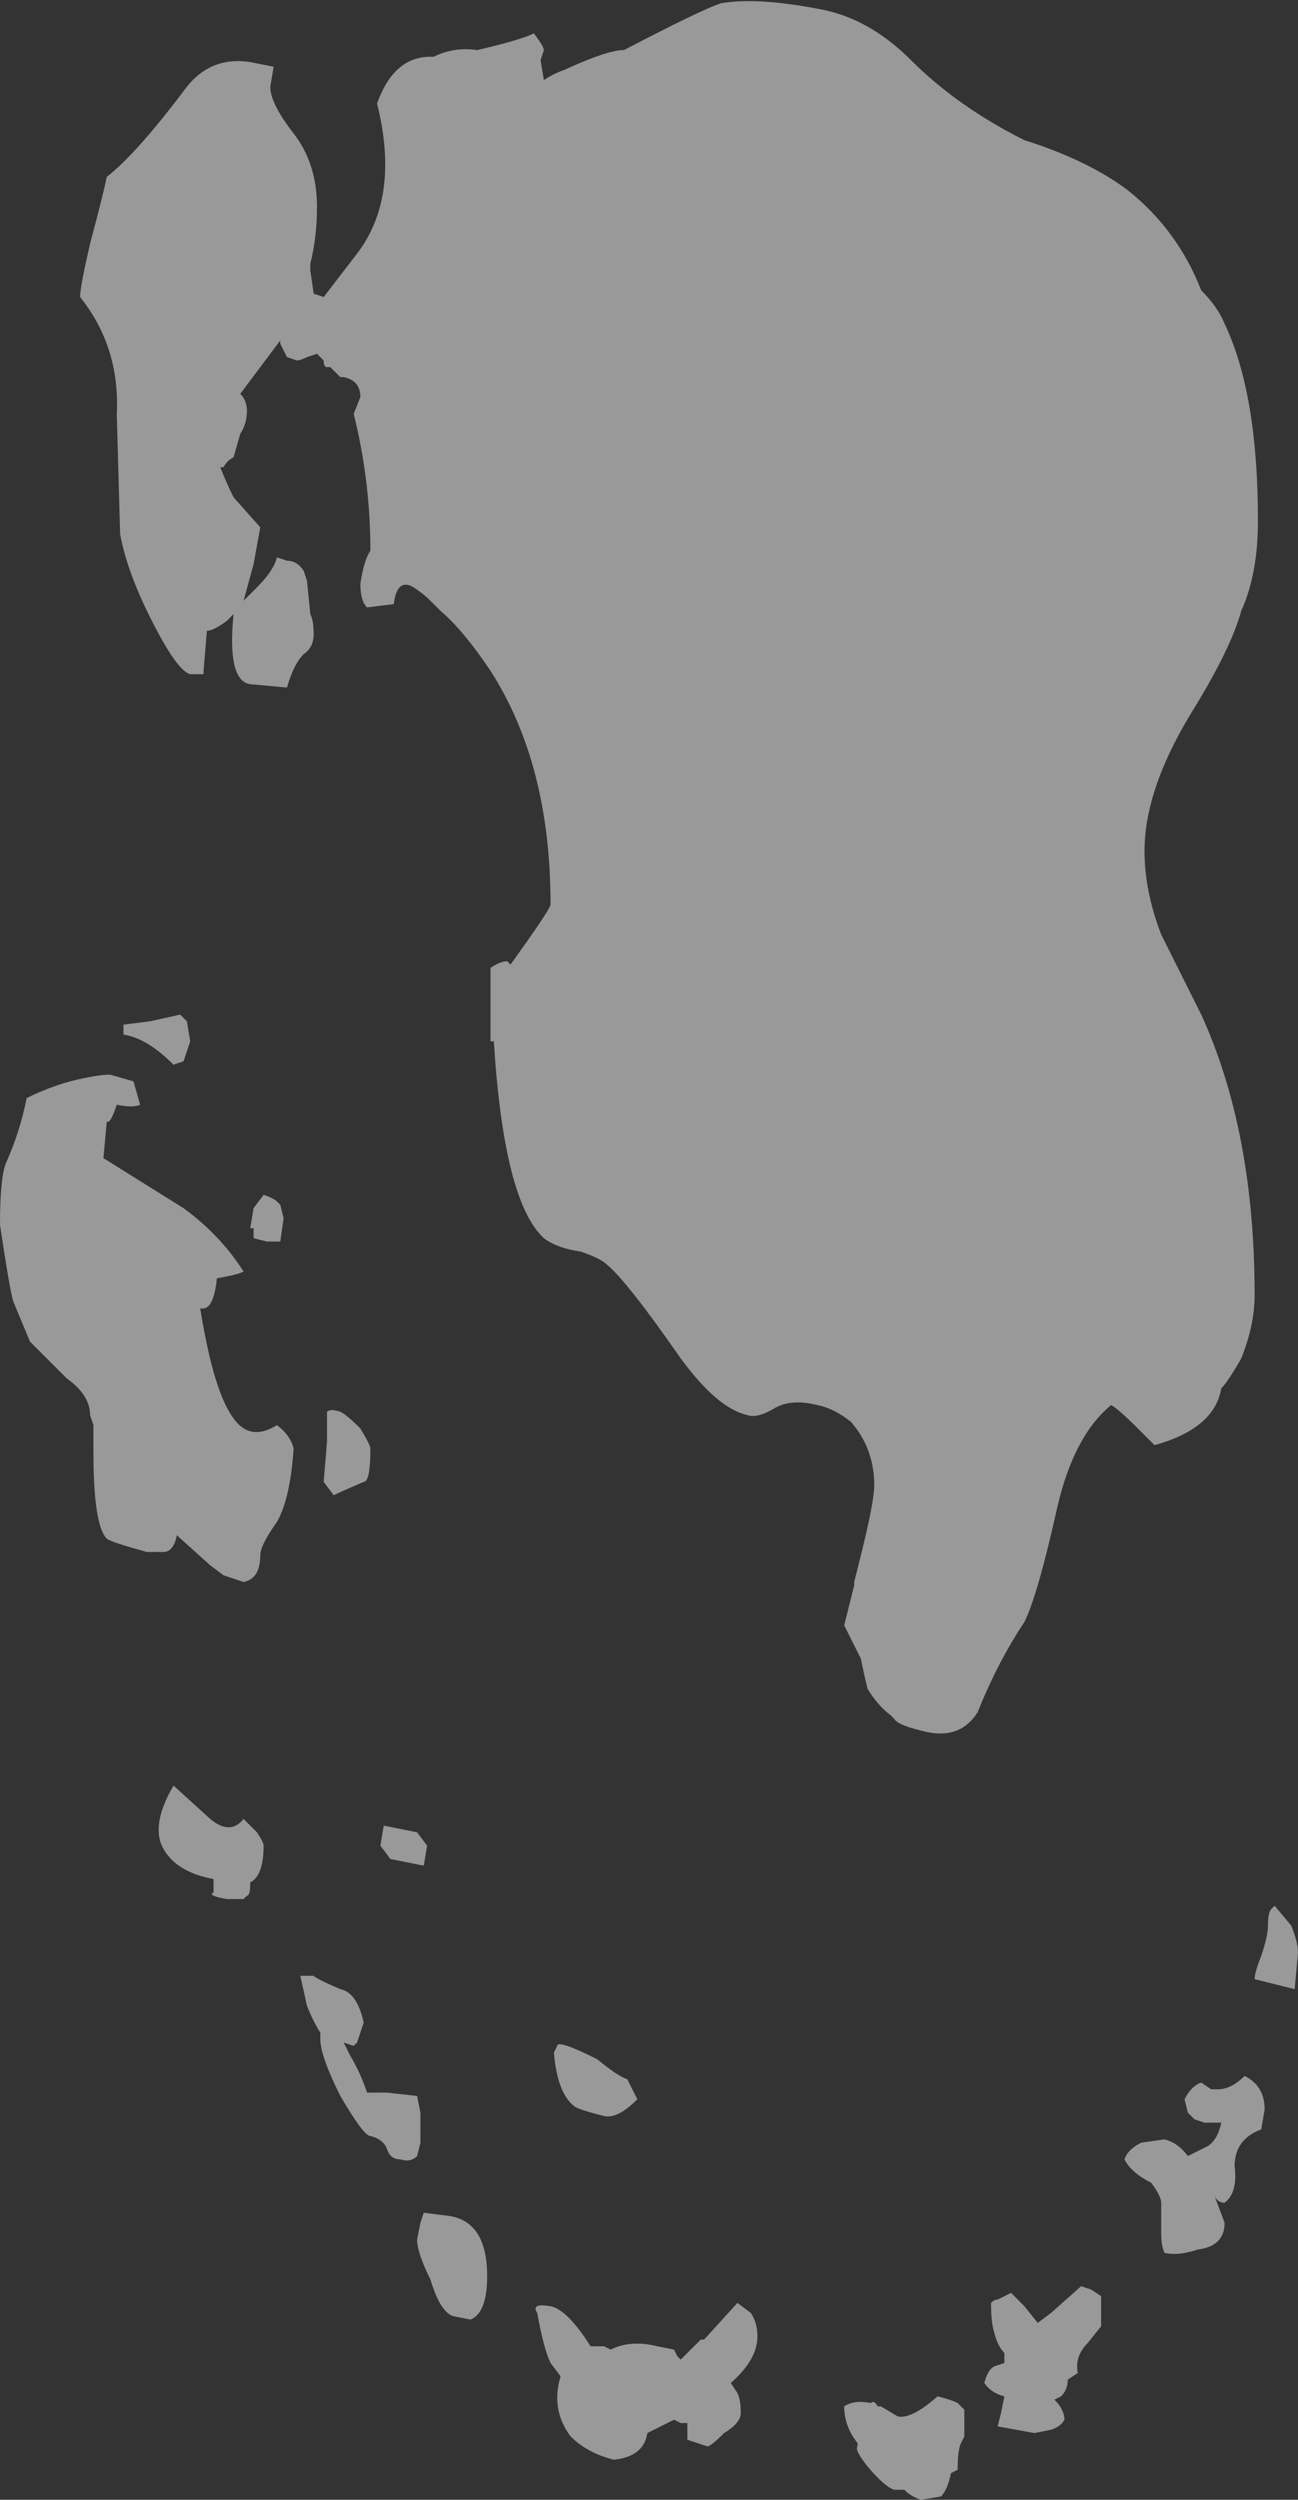 <?xml version="1.0" encoding="UTF-8" standalone="no"?>
<svg xmlns:ffdec="https://www.free-decompiler.com/flash" xmlns:xlink="http://www.w3.org/1999/xlink" ffdec:objectType="shape" height="37.45px" width="19.45px" xmlns="http://www.w3.org/2000/svg">
  <rect width="100%" height="100%" fill="#333333" stroke="none"/>
  <g transform="matrix(1.0, 0.0, 0.0, 1.0, 12.2, 0.45)">
    <path d="M0.15 -0.3 Q0.85 -0.15 1.45 0.45 2.15 1.15 3.15 1.65 4.1 1.95 4.7 2.4 5.45 3.0 5.8 3.9 6.05 4.15 6.15 4.4 6.65 5.45 6.65 7.35 6.65 8.15 6.4 8.7 6.25 9.25 5.7 10.15 4.95 11.35 4.95 12.3 4.95 12.9 5.2 13.55 L5.8 14.75 Q6.6 16.5 6.6 18.95 6.6 19.4 6.4 19.9 6.2 20.25 6.1 20.35 6.0 20.95 5.1 21.2 L4.85 20.95 Q4.55 20.65 4.45 20.6 3.9 21.05 3.65 22.1 3.35 23.45 3.15 23.85 2.75 24.45 2.45 25.2 2.2 25.6 1.7 25.5 1.25 25.4 1.2 25.3 L1.15 25.25 Q0.95 25.1 0.8 24.85 0.75 24.65 0.7 24.4 L0.45 23.9 0.6 23.3 0.6 23.25 0.7 22.85 Q0.9 22.05 0.9 21.8 0.9 21.25 0.55 20.85 0.3 20.65 0.05 20.6 -0.35 20.5 -0.6 20.65 -0.85 20.8 -1.0 20.75 -1.45 20.65 -2.0 19.9 -2.8 18.75 -3.1 18.5 -3.2 18.4 -3.5 18.3 -3.85 18.25 -4.05 18.1 -4.65 17.55 -4.8 15.15 L-4.85 15.15 -4.85 14.05 Q-4.7 13.95 -4.6 13.95 L-4.55 14.0 -4.3 13.65 Q-3.95 13.15 -3.95 13.1 -3.95 11.0 -4.85 9.6 -5.25 9.0 -5.6 8.7 L-5.75 8.55 Q-5.85 8.45 -6.0 8.35 -6.25 8.2 -6.3 8.6 L-6.7 8.65 Q-6.8 8.55 -6.8 8.3 -6.75 7.95 -6.65 7.8 -6.65 6.75 -6.9 5.75 L-6.8 5.5 Q-6.8 5.25 -7.05 5.2 L-7.1 5.2 -7.25 5.05 -7.3 5.05 Q-7.35 5.05 -7.35 4.95 -7.4 4.9 -7.45 4.85 L-7.6 4.9 -7.6 5.0 -7.6 4.9 Q-7.7 4.95 -7.75 4.95 L-7.9 4.9 -8.0 4.7 -8.0 4.65 -8.6 5.45 Q-8.5 5.55 -8.5 5.7 -8.5 5.9 -8.6 6.05 L-8.7 6.4 Q-8.8 6.45 -8.85 6.55 L-8.9 6.55 Q-8.8 6.8 -8.7 7.0 L-8.3 7.45 -8.4 8.0 -8.55 8.55 -8.35 8.35 Q-8.1 8.1 -8.05 7.9 -8.2 7.85 -7.9 7.95 -7.75 7.95 -7.65 8.1 L-7.6 8.25 -7.55 8.75 Q-7.5 8.85 -7.5 9.05 -7.5 9.25 -7.65 9.35 -7.8 9.5 -7.9 9.85 L-8.45 9.8 Q-8.8 9.75 -8.7 8.75 L-8.8 8.85 Q-9.0 9.0 -9.1 9.0 L-9.15 9.6 -9.15 9.65 -9.35 9.65 Q-9.55 9.6 -9.95 8.8 -10.3 8.1 -10.4 7.55 L-10.45 5.75 Q-10.4 4.75 -11.0 4.0 -11.0 3.85 -10.85 3.2 -10.65 2.45 -10.6 2.2 -10.15 1.85 -9.4 0.85 -9.0 0.35 -8.35 0.5 L-8.1 0.55 -8.15 0.85 Q-8.15 1.1 -7.8 1.55 -7.45 2.0 -7.45 2.65 -7.45 3.1 -7.55 3.5 L-7.55 3.6 -7.5 3.95 -7.35 4.0 -6.85 3.35 Q-6.2 2.5 -6.55 1.1 -6.3 0.4 -5.75 0.4 L-5.7 0.4 Q-5.4 0.25 -5.05 0.3 -4.4 0.15 -4.2 0.05 -4.05 0.25 -4.05 0.3 L-4.1 0.45 -4.05 0.75 Q-3.9 0.65 -3.75 0.6 -3.1 0.3 -2.85 0.3 -1.7 -0.3 -1.4 -0.4 -0.85 -0.5 0.15 -0.3 M6.9 28.1 L7.15 28.4 Q7.25 28.65 7.25 28.8 L7.2 29.35 6.6 29.2 Q6.6 29.1 6.7 28.85 6.8 28.55 6.8 28.4 6.8 28.2 6.85 28.15 L6.9 28.1 M6.05 31.35 L5.85 31.35 5.7 31.3 5.6 31.2 5.55 31.0 Q5.65 30.8 5.8 30.75 L5.95 30.85 6.05 30.85 Q6.25 30.85 6.45 30.65 6.75 30.8 6.75 31.15 L6.7 31.45 Q6.3 31.6 6.3 32.0 6.35 32.4 6.15 32.55 6.05 32.55 6.0 32.45 L6.15 32.85 Q6.15 33.2 5.75 33.25 5.45 33.35 5.25 33.3 5.2 33.2 5.2 33.0 L5.2 32.55 Q5.2 32.45 5.05 32.25 4.75 32.1 4.65 31.9 4.7 31.75 4.9 31.65 L5.25 31.6 Q5.45 31.65 5.6 31.85 L5.9 31.7 Q6.05 31.6 6.1 31.35 L6.05 31.35 M2.75 34.0 Q2.85 33.95 2.95 33.9 L3.15 34.1 3.35 34.35 3.55 34.2 4.0 33.8 4.15 33.85 4.3 33.95 4.3 34.4 4.1 34.65 Q3.9 34.85 3.95 35.1 L3.8 35.2 Q3.8 35.35 3.7 35.45 L3.6 35.5 Q3.75 35.65 3.75 35.8 3.7 35.9 3.55 35.95 L3.3 36.0 2.75 35.9 2.8 35.7 2.85 35.45 Q2.65 35.4 2.55 35.25 2.6 35.05 2.7 35.0 L2.85 34.95 2.85 34.8 Q2.75 34.7 2.7 34.5 2.65 34.35 2.65 34.05 2.7 34.0 2.75 34.0 M2.2 36.15 Q2.15 36.25 2.15 36.55 L2.05 36.6 Q2.0 36.85 1.9 36.95 L1.6 37.0 Q1.45 36.95 1.35 36.85 L1.2 36.85 Q1.05 36.8 0.8 36.5 0.6 36.25 0.65 36.2 L0.65 36.15 Q0.45 35.9 0.45 35.6 0.6 35.5 0.85 35.55 0.9 35.5 0.95 35.6 L1.0 35.6 1.25 35.75 Q1.45 35.8 1.85 35.45 2.05 35.5 2.15 35.55 L2.25 35.65 2.25 36.05 2.2 36.15 M-12.2 17.9 Q-12.2 17.15 -12.1 16.95 -11.9 16.5 -11.8 16.0 -11.5 15.85 -11.15 15.75 -10.75 15.65 -10.55 15.65 L-10.2 15.75 -10.1 16.1 Q-10.2 16.15 -10.45 16.1 -10.55 16.4 -10.6 16.35 L-10.65 16.9 -9.45 17.65 Q-8.9 18.05 -8.55 18.6 -8.65 18.65 -8.95 18.7 -9.0 19.2 -9.2 19.15 -9.0 20.4 -8.7 20.8 -8.45 21.15 -8.05 20.9 -7.85 21.05 -7.8 21.25 -7.85 22.0 -8.05 22.35 -8.3 22.7 -8.3 22.85 -8.3 23.2 -8.55 23.25 L-8.85 23.15 -9.05 23.0 -9.55 22.55 Q-9.6 22.8 -9.75 22.8 L-10.0 22.8 Q-10.55 22.65 -10.6 22.6 -10.8 22.4 -10.8 21.3 L-10.8 20.9 -10.85 20.75 Q-10.85 20.45 -11.2 20.2 L-11.75 19.65 -12.0 19.05 Q-12.05 18.9 -12.2 17.9 M-8.0 17.6 L-7.95 17.8 -8.0 18.15 -8.2 18.15 -8.4 18.1 -8.4 17.95 -8.45 17.95 -8.4 17.65 -8.25 17.45 Q-8.1 17.5 -8.05 17.55 L-8.0 17.6 M-9.45 15.45 L-9.6 15.5 Q-10.0 15.1 -10.35 15.05 L-10.35 14.9 -9.95 14.85 -9.5 14.75 -9.4 14.85 -9.35 15.15 -9.45 15.45 M-7.3 20.75 L-7.3 20.7 Q-7.25 20.65 -7.1 20.7 -7.0 20.75 -6.8 20.95 -6.65 21.2 -6.65 21.25 -6.65 21.75 -6.75 21.75 -7.1 21.9 -7.2 21.95 L-7.35 21.75 -7.3 21.15 Q-7.3 20.95 -7.3 20.75 M-9.0 27.9 L-9.0 27.7 Q-9.55 27.6 -9.75 27.25 -9.95 26.9 -9.6 26.3 L-9.05 26.8 Q-8.75 27.05 -8.55 26.8 L-8.35 27.0 Q-8.25 27.15 -8.25 27.2 -8.25 27.65 -8.45 27.75 -8.45 27.95 -8.5 27.95 L-8.55 28.0 -8.8 28.0 Q-9.1 27.95 -9.0 27.9 M-6.45 26.9 L-5.95 27.0 -5.8 27.2 -5.85 27.5 -6.35 27.4 -6.5 27.2 -6.45 26.9 M-2.65 31.0 Q-2.95 31.3 -3.15 31.25 -3.55 31.15 -3.6 31.1 -3.85 30.9 -3.9 30.3 L-3.85 30.2 Q-3.85 30.15 -3.7 30.2 -3.55 30.25 -3.25 30.4 -2.95 30.65 -2.8 30.7 L-2.65 31.0 M-5.4 34.25 Q-5.6 34.2 -5.75 33.7 -5.95 33.3 -5.95 33.1 L-5.9 32.85 -5.85 32.7 -5.45 32.75 Q-4.9 32.85 -4.9 33.65 -4.9 34.2 -5.15 34.3 L-5.4 34.25 M-3.05 34.75 Q-2.75 34.6 -2.35 34.7 L-2.1 34.75 -2.05 34.85 -2.0 34.9 -1.7 34.6 -1.65 34.6 -1.15 34.05 -0.95 34.2 Q-0.85 34.35 -0.85 34.55 -0.85 34.9 -1.25 35.25 L-1.15 35.4 Q-1.1 35.5 -1.1 35.7 -1.1 35.85 -1.35 36.0 -1.55 36.2 -1.6 36.2 L-1.9 36.1 -1.9 35.85 -2.0 35.85 -2.1 35.8 -2.5 36.0 Q-2.55 36.35 -3.0 36.4 -3.4 36.3 -3.65 36.05 -3.95 35.65 -3.8 35.15 L-3.95 34.95 Q-4.05 34.75 -4.15 34.2 -4.25 34.05 -3.95 34.1 -3.7 34.15 -3.35 34.7 L-3.15 34.7 -3.05 34.75 M-6.75 29.85 L-6.85 30.15 -6.9 30.2 -7.05 30.15 -6.95 30.35 Q-6.8 30.6 -6.7 30.9 L-6.4 30.9 -5.95 30.95 -5.9 31.2 Q-5.9 31.4 -5.9 31.65 L-5.95 31.85 Q-6.05 31.95 -6.2 31.9 -6.35 31.9 -6.4 31.75 -6.45 31.6 -6.65 31.55 -6.75 31.55 -7.1 30.95 -7.4 30.35 -7.4 30.1 L-7.4 30.0 Q-7.5 29.85 -7.6 29.6 L-7.7 29.15 -7.5 29.15 Q-7.45 29.2 -7.1 29.35 -6.85 29.4 -6.75 29.85" fill="#ffffff" fill-opacity="0.502" fill-rule="evenodd" stroke="none"/>
  </g>
</svg>
